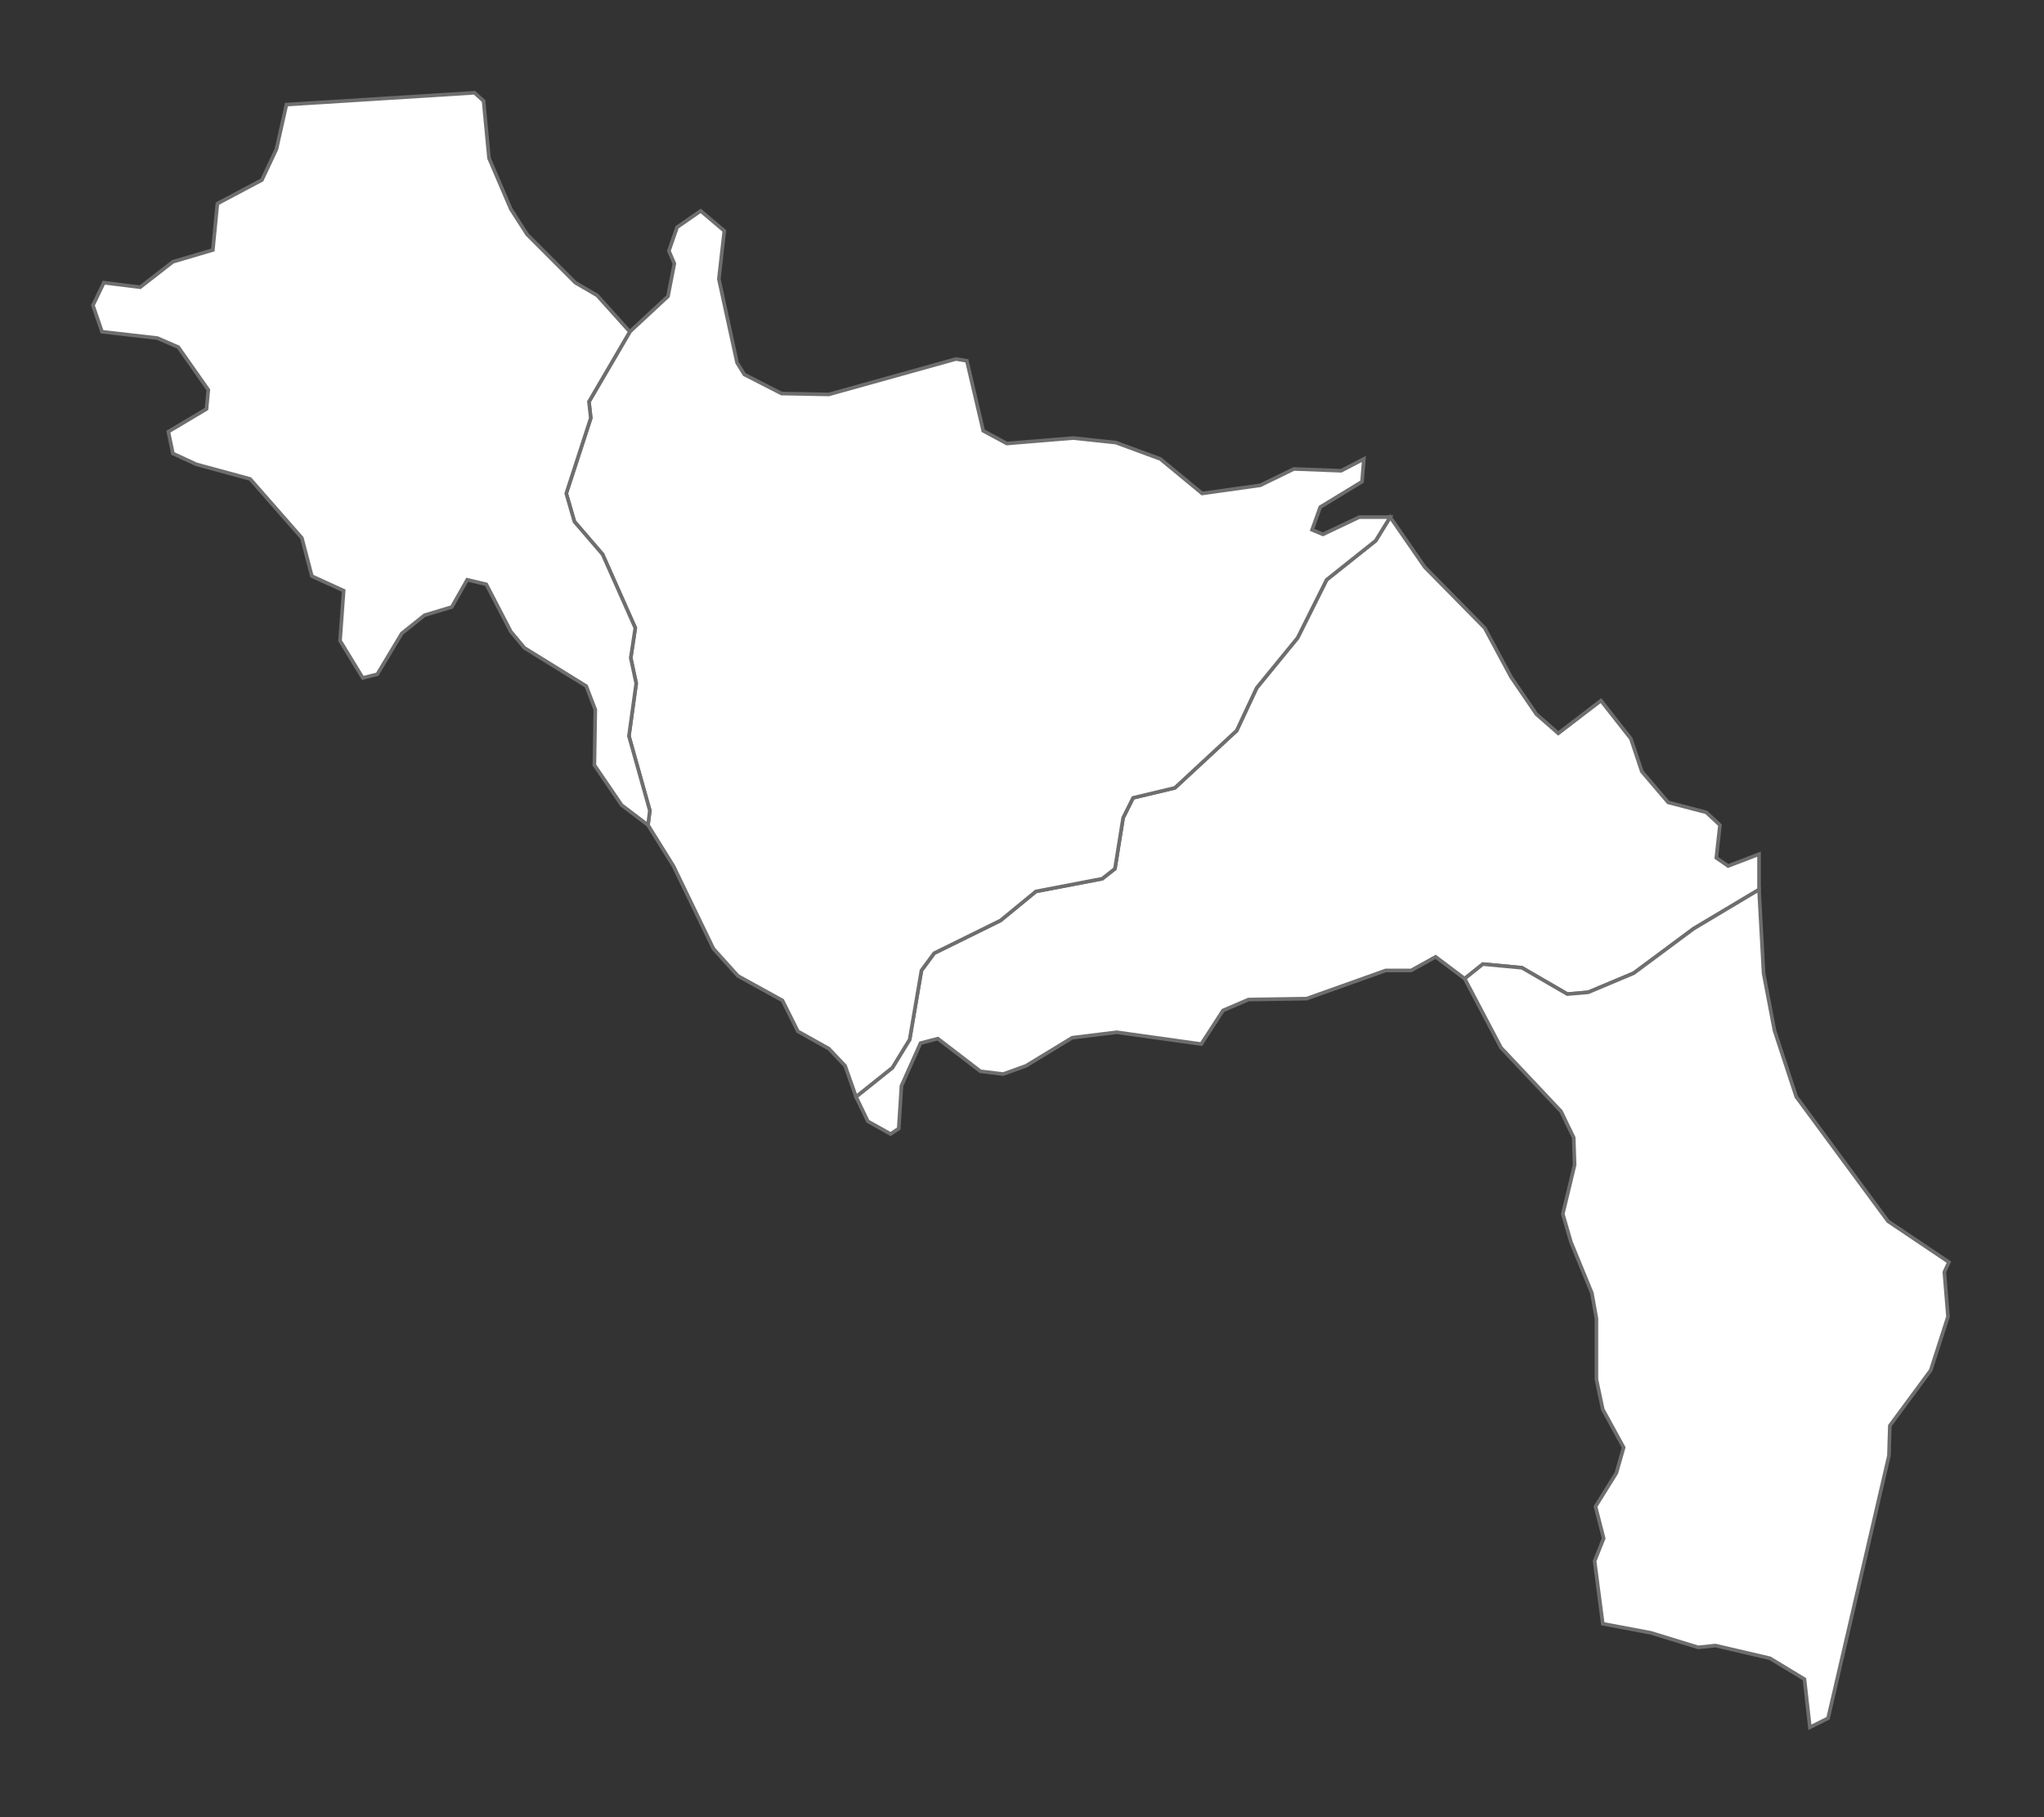 <?xml version="1.0" encoding="UTF-8" standalone="no"?>
<!-- Created with Inkscape (http://www.inkscape.org/) -->

<svg
   xmlns:namespace="http://www.highcharts.com/svg/namespace"
   xmlns:dc="http://purl.org/dc/elements/1.1/"
   xmlns:cc="http://creativecommons.org/ns#"
   xmlns:rdf="http://www.w3.org/1999/02/22-rdf-syntax-ns#"
   xmlns:svg="http://www.w3.org/2000/svg"
   xmlns="http://www.w3.org/2000/svg"
   xmlns:sodipodi="http://sodipodi.sourceforge.net/DTD/sodipodi-0.dtd"
   xmlns:inkscape="http://www.inkscape.org/namespaces/inkscape"
   width="100%"
   height="100%"
   viewBox="-10 -10 225 200"
   id="zone_c_west"
   version="1.1"
   inkscape:version="0.48.4 r9939"
   sodipodi:docname="zone_c_west.svg">
  <rect x="-10" y="-10" width="225" height="200" fill="#333333" stroke="none"/>
  <defs
     id="defs3148" />
  <sodipodi:namedview
     id="base"
     pagecolor="#ffffff"
     bordercolor="#666666"
     borderopacity="1.0"
     inkscape:pageopacity="0.0"
     inkscape:pageshadow="2"
     inkscape:zoom="2.8"
     inkscape:cx="59.738093"
     inkscape:cy="107.49127"
     inkscape:document-units="px"
     inkscape:current-layer="layer2"
     showgrid="false"
     fit-margin-top="0"
     fit-margin-left="0"
     fit-margin-right="0"
     fit-margin-bottom="0"
     inkscape:window-width="1855"
     inkscape:window-height="1056"
     inkscape:window-x="1985"
     inkscape:window-y="24"
     inkscape:window-maximized="1" />
  <g
     inkscape:label="Layer 1"
     inkscape:groupmode="layer"
     id="layer1"
     transform="translate(-71.906,-479.344)"
     sodipodi:insensitive="true">
    <path
       id="MW.DE"
       d="m 238.136,546.455 3.3,4.2 1.2,3.6 2.9,3.4 4.2,1.1 1.5,1.4 -0.4,3.6 1.3,0.9 3.4,-1.3 0,0.1 0,3.8 -7.2,4.3 -6.6,4.9 -5,2.1 -2.3,0.2 -5,-2.9 -4.3,-0.4 -2,1.6 -3.2,-2.4 -2.7,1.5 -2.8,0 -8.7,3.1 -6.4,0.1 -2.8,1.2 -2.4,3.7 -9.3,-1.3 -4.9,0.6 -5.1,3.1 -2.5,0.9 -2.5,-0.3 -4.7,-3.6 -1.9,0.5 -2.1,4.7 -0.3,4.7 -0.9,0.6 -2.5,-1.4 -1.3,-2.7 4,-3.2 1.9,-3.1 1.3,-7.6 1.4,-1.9 7.3,-3.6 3.9,-3.2 7.3,-1.4 1.4,-1.1 0.9,-5.6 1.1,-2.2 4.6,-1.1 6.8,-6.3 2.2,-4.7 4.5,-5.5 3.2,-6.4 5.4,-4.3 1.6,-2.6 3.8,5.5 6.6,6.7 2.9,5.4 2.8,4.1 2.4,2.1 z"
       inkscape:connector-curvature="0"
       style="fill:#ffffff;fill-opacity:1;stroke:#6e6e6e;stroke-width:0.4">
      <namespace:desc>
        <namespace:labelrank>7</namespace:labelrank>
        <namespace:hasc>MW.DE</namespace:hasc>
        <namespace:alt-name>NULL</namespace:alt-name>
        <namespace:woe-id>20070135</namespace:woe-id>
        <namespace:subregion>NULL</namespace:subregion>
        <namespace:fips>MI06</namespace:fips>
        <namespace:postal-code>DE</namespace:postal-code>
        <namespace:name>Dedza</namespace:name>
        <namespace:country>Malawi</namespace:country>
        <namespace:type-en>District</namespace:type-en>
        <namespace:region>Central</namespace:region>
        <namespace:longitude>34.1833</namespace:longitude>
        <namespace:woe-name>Dedza</namespace:woe-name>
        <namespace:latitude>-14.2064</namespace:latitude>
        <namespace:woe-label>Dedza, MW, Malawi</namespace:woe-label>
        <namespace:type>District</namespace:type>
        <namespace:hc-middle-x>0.57</namespace:hc-middle-x>
        <namespace:hc-middle-y>0.47</namespace:hc-middle-y>
        <namespace:hc-key>mw-de</namespace:hc-key>
        <namespace:hc-a2>DE</namespace:hc-a2>
      </namespace:desc>
    </path>
    <path
       id="MW.LI"
       d="m 214.936,526.255 -1.6,2.6 -5.4,4.3 -3.2,6.4 -4.5,5.5 -2.2,4.7 -6.8,6.3 -4.6,1.1 -1.1,2.2 -0.9,5.6 -1.4,1.1 -7.3,1.4 -3.9,3.2 -7.3,3.6 -1.4,1.9 -1.3,7.6 -1.9,3.1 -4,3.2 -1.2,-3.4 -1.8,-1.9 -3.4,-1.9 -1.7,-3.4 -4.9,-2.7 -2.7,-3 -4.4,-9.1 -2.8,-4.5 0.2,-1.6 -2.3,-8.2 0.8,-5.8 -0.6,-2.8 0.5,-3.3 -3.6,-8.1 -3.1,-3.6 -0.9,-3.1 2.7,-8.3 -0.2,-1.8 4.5,-7.7 4.2,-3.9 0.7,-3.6 -0.6,-1.4 0.9,-2.6 2.6,-1.8 2.6,2.2 -0.6,5.3 2,9.2 0.8,1.3 4.1,2.1 5.2,0.1 14,-3.9 1.2,0.2 1.8,7.7 2.6,1.4 7.3,-0.6 4.7,0.5 4.9,1.8 4.6,3.8 6.4,-0.9 3.7,-1.8 5.2,0.2 2.5,-1.3 -0.2,2.5 -4.6,2.8 -0.9,2.5 1.2,0.5 4,-1.9 z"
       inkscape:connector-curvature="0"
       style="fill:#ffffff;fill-opacity:1;stroke:#6e6e6e;stroke-width:0.4">
      <namespace:desc>
        <namespace:labelrank>7</namespace:labelrank>
        <namespace:hasc>MW.LI</namespace:hasc>
        <namespace:alt-name>NULL</namespace:alt-name>
        <namespace:woe-id>20070134</namespace:woe-id>
        <namespace:subregion>NULL</namespace:subregion>
        <namespace:fips>MI11</namespace:fips>
        <namespace:postal-code>LI</namespace:postal-code>
        <namespace:name>Lilongwe</namespace:name>
        <namespace:country>Malawi</namespace:country>
        <namespace:type-en>District</namespace:type-en>
        <namespace:region>Central</namespace:region>
        <namespace:longitude>33.7683</namespace:longitude>
        <namespace:woe-name>Lilongwe</namespace:woe-name>
        <namespace:latitude>-14.0415</namespace:latitude>
        <namespace:woe-label>Lilongwe, MW, Malawi</namespace:woe-label>
        <namespace:type>District</namespace:type>
        <namespace:hc-middle-x>0.41</namespace:hc-middle-x>
        <namespace:hc-middle-y>0.50</namespace:hc-middle-y>
        <namespace:hc-key>mw-li</namespace:hc-key>
        <namespace:hc-a2>LI</namespace:hc-a2>
      </namespace:desc>
    </path>
    <path
       id="MW.MC"
       d="m 131.236,505.855 -4.5,7.7 0.2,1.8 -2.7,8.3 0.9,3.1 3.1,3.6 3.6,8.1 -0.5,3.3 0.6,2.8 -0.8,5.8 2.3,8.2 -0.2,1.6 -2.9,-2.2 -3,-4.4 0.1,-6.1 -1,-2.6 -6.8,-4.2 -1.5,-1.8 -2.7,-5.2 -2.1,-0.5 -1.7,3 -3,0.9 -2.5,2 -2.7,4.5 -1.6,0.4 -2.5,-4.1 0.4,-5.5 -3.5,-1.6 -1.1,-4.2 -5.7,-6.5 -5.9,-1.6 -2.6,-1.2 -0.5,-2.4 4.2,-2.5 0.2,-2.1 -3.3,-4.7 -2.3,-1 -6.1,-0.7 -1,-2.9 1.2,-2.5 4,0.5 3.6,-2.8 4.4,-1.3 0.5,-5.1 4.9,-2.6 1.6,-3.4 1.1,-4.9 20.7,-1.3 1,0.9 0.6,6.3 2.4,5.6 1.8,2.8 5.3,5.3 2.4,1.4 z"
       inkscape:connector-curvature="0"
       style="fill:#ffffff;fill-opacity:1;stroke:#6e6e6e;stroke-width:0.4">
      <namespace:desc>
        <namespace:labelrank>7</namespace:labelrank>
        <namespace:hasc>MW.MC</namespace:hasc>
        <namespace:alt-name>Fort Manning</namespace:alt-name>
        <namespace:woe-id>20070131</namespace:woe-id>
        <namespace:subregion>NULL</namespace:subregion>
        <namespace:fips>MI13</namespace:fips>
        <namespace:postal-code>MC</namespace:postal-code>
        <namespace:name>Mchinji</namespace:name>
        <namespace:country>Malawi</namespace:country>
        <namespace:type-en>District</namespace:type-en>
        <namespace:region>Central</namespace:region>
        <namespace:longitude>33.0113</namespace:longitude>
        <namespace:woe-name>Mchinji</namespace:woe-name>
        <namespace:latitude>-13.696</namespace:latitude>
        <namespace:woe-label>Mchinji, MW, Malawi</namespace:woe-label>
        <namespace:type>District</namespace:type>
        <namespace:hc-middle-x>0.52</namespace:hc-middle-x>
        <namespace:hc-middle-y>0.35</namespace:hc-middle-y>
        <namespace:hc-key>mw-mc</namespace:hc-key>
        <namespace:hc-a2>MC</namespace:hc-a2>
      </namespace:desc>
    </path>
    <path
       id="MW.NU"
       d="m 238.336,648.055 -0.9,-6.9 1,-2.5 -0.9,-3.5 2.3,-3.7 0.8,-2.8 -2.3,-4.2 -0.7,-3.3 0,-6.7 -0.5,-2.8 -2.3,-5.6 -0.9,-3.1 1.3,-5.4 -0.1,-3 -1.4,-2.9 -6.6,-7 -4,-7.6 2,-1.6 4.3,0.4 5,2.9 2.3,-0.2 5,-2.1 6.6,-4.9 7.2,-4.3 0.5,9.2 1.2,6.3 2.4,7.3 10.1,13.7 6.7,4.5 -0.5,1.1 0.4,4.9 -1.9,5.9 -4.5,6.1 -0.1,3.3 -6.7,28.9 -2,1 -0.6,-5.3 -3.8,-2.3 -6,-1.4 -1.9,0.2 -5.2,-1.6 z"
       inkscape:connector-curvature="0"
       style="fill:#ffffff;fill-opacity:1;stroke:#6e6e6e;stroke-width:0.4">
      <namespace:desc>
        <namespace:labelrank>7</namespace:labelrank>
        <namespace:hasc>MW.NU</namespace:hasc>
        <namespace:alt-name>Ncheu</namespace:alt-name>
        <namespace:woe-id>20070137</namespace:woe-id>
        <namespace:subregion>NULL</namespace:subregion>
        <namespace:fips>MI16</namespace:fips>
        <namespace:postal-code>NU</namespace:postal-code>
        <namespace:name>Ntcheu</namespace:name>
        <namespace:country>Malawi</namespace:country>
        <namespace:type-en>District</namespace:type-en>
        <namespace:region>Central</namespace:region>
        <namespace:longitude>34.6861</namespace:longitude>
        <namespace:woe-name>Ntcheu</namespace:woe-name>
        <namespace:latitude>-14.7843</namespace:latitude>
        <namespace:woe-label>Ntcheu, MW, Malawi</namespace:woe-label>
        <namespace:type>District</namespace:type>
        <namespace:hc-middle-x>0.60</namespace:hc-middle-x>
        <namespace:hc-middle-y>0.43</namespace:hc-middle-y>
        <namespace:hc-key>mw-nu</namespace:hc-key>
        <namespace:hc-a2>NU</namespace:hc-a2>
      </namespace:desc>
    </path>
  </g>
  <g
     inkscape:groupmode="layer"
     id="layer2"
     inkscape:label="Layer" />
</svg>
